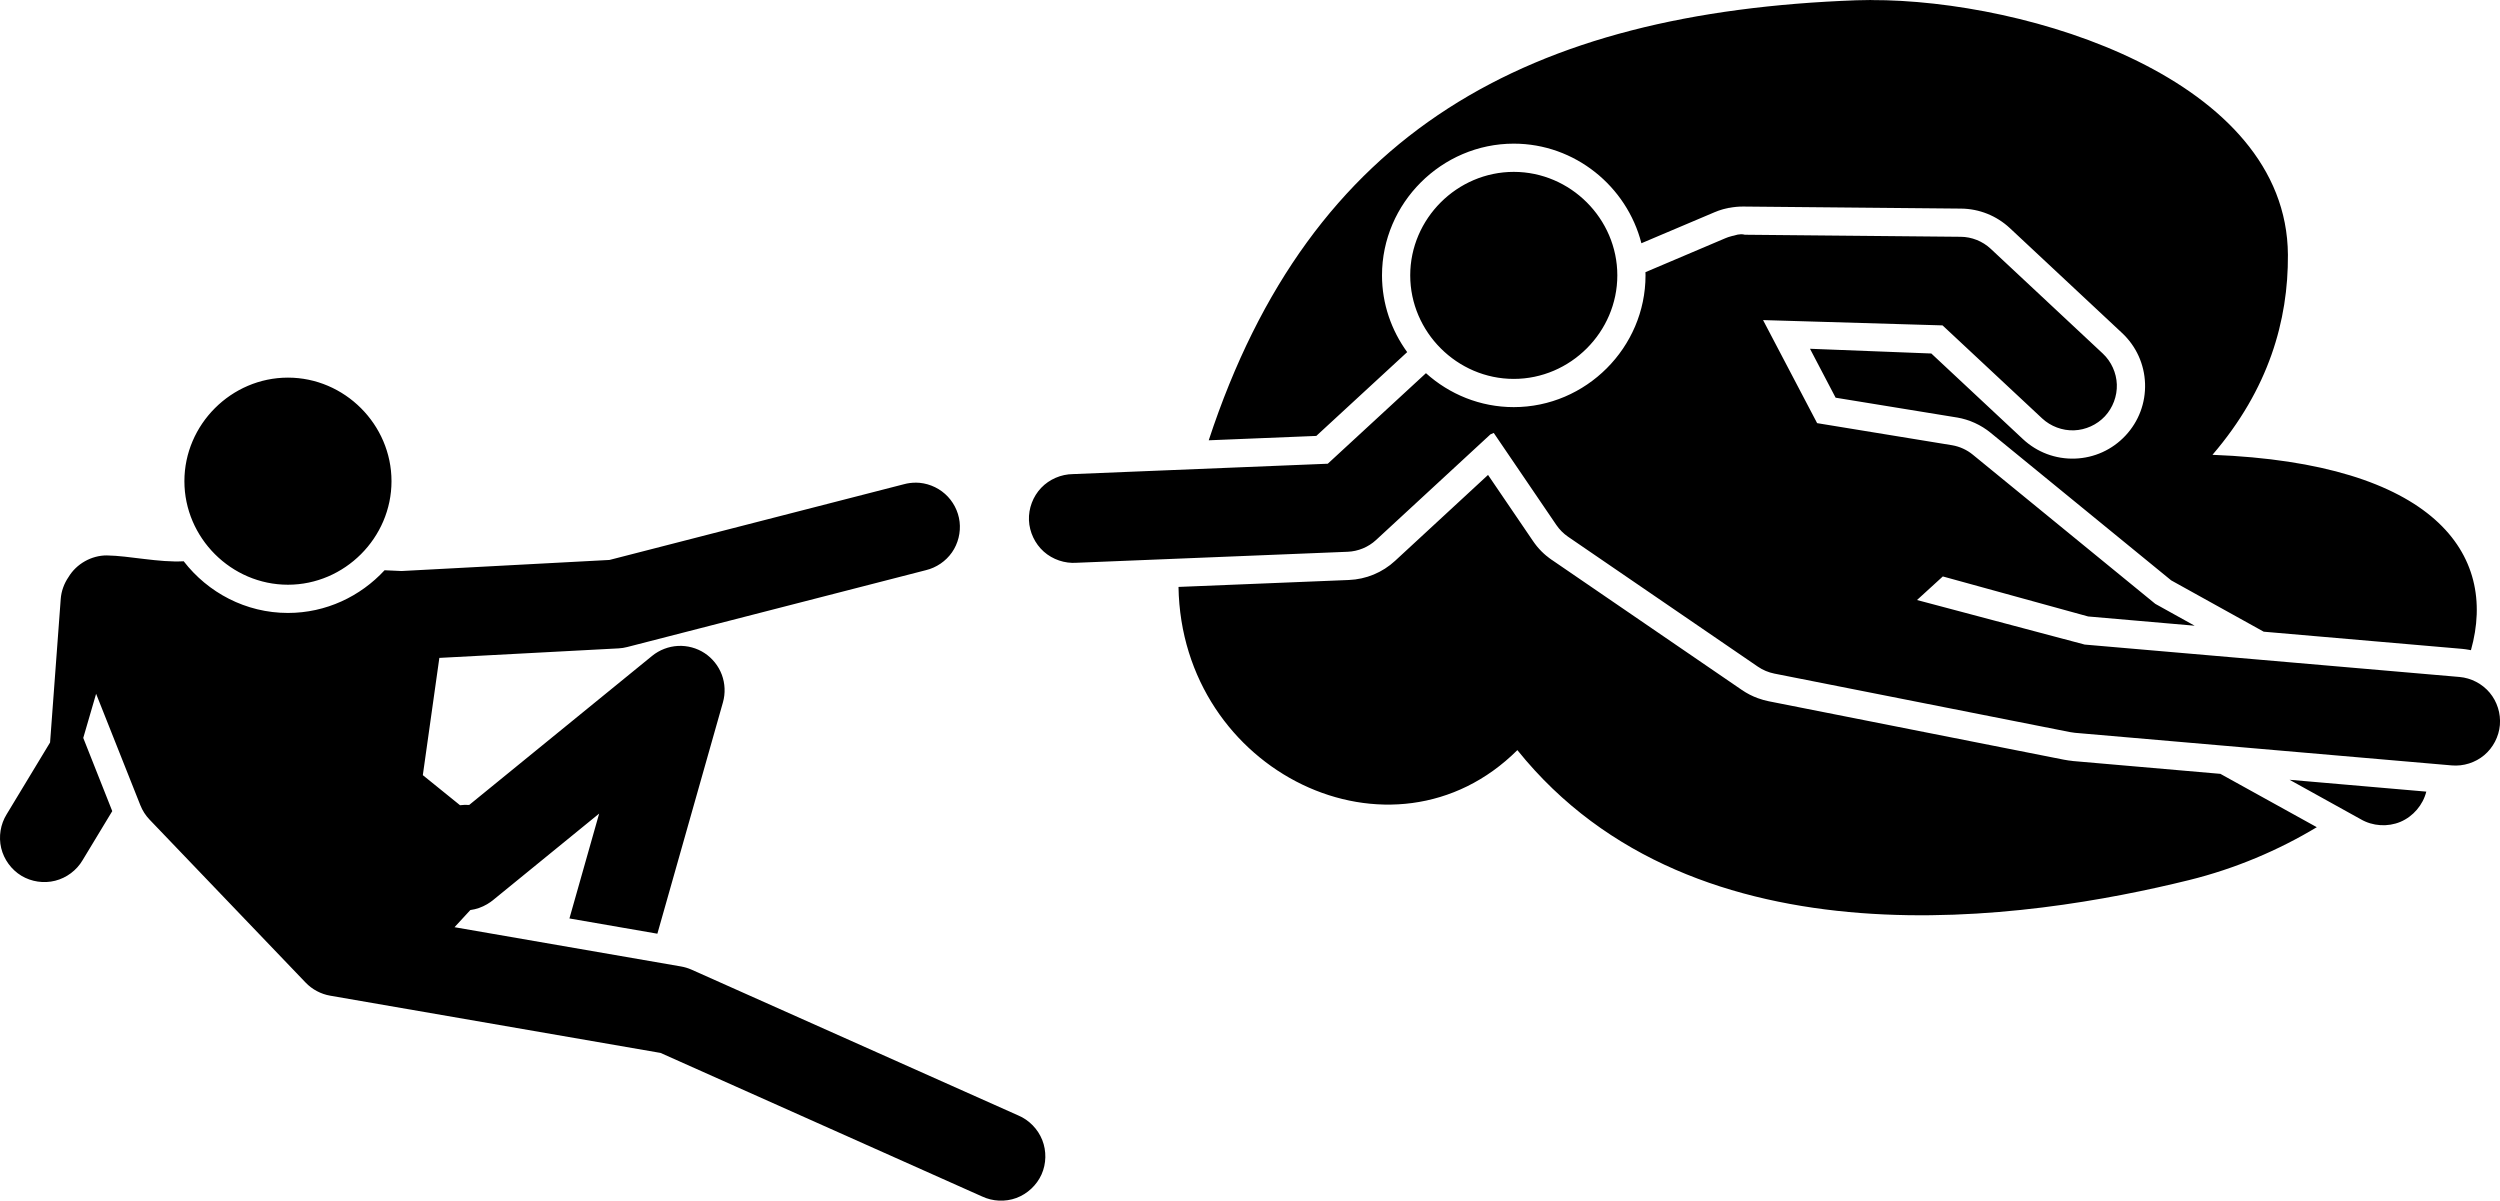 <svg xmlns:dc="http://purl.org/dc/elements/1.1/" xmlns:cc="http://creativecommons.org/ns#" xmlns:rdf="http://www.w3.org/1999/02/22-rdf-syntax-ns#" xmlns:svg="http://www.w3.org/2000/svg" xmlns="http://www.w3.org/2000/svg" xmlns:sodipodi="http://sodipodi.sourceforge.net/DTD/sodipodi-0.dtd" xmlns:inkscape="http://www.inkscape.org/namespaces/inkscape" width="100" height="48.028" id="svg2" version="1.1" inkscape:version="0.48.2 r9819" sodipodi:docname="DaVinciCreationFinalEcht.svg">
  <defs id="defs4"/>
  <sodipodi:namedview id="base" pagecolor="#ffffff" bordercolor="#666666" borderopacity="1.0" inkscape:pageopacity="0.0" inkscape:pageshadow="2" inkscape:zoom="7.1100003" inkscape:cx="49.999998" inkscape:cy="24.01423" inkscape:document-units="px" inkscape:current-layer="layer4" showgrid="false" showguides="true" inkscape:guide-bbox="true" inkscape:window-width="1314" inkscape:window-height="724" inkscape:window-x="52" inkscape:window-y="0" inkscape:window-maximized="1" fit-margin-top="0" fit-margin-left="0" fit-margin-right="0" fit-margin-bottom="0">
    <sodipodi:guide orientation="0,1" position="-20.317,747.497" id="guide4548"/>
  </sodipodi:namedview>
  <g inkscape:groupmode="layer" id="layer4" inkscape:label="tuch" style="display:inline" transform="translate(-9.107,-736.508)">
    <path style="font-size:medium;font-style:normal;font-variant:normal;font-weight:normal;font-stretch:normal;text-indent:0;text-align:start;text-decoration:none;line-height:normal;letter-spacing:normal;word-spacing:normal;text-transform:none;direction:ltr;block-progression:tb;writing-mode:lr-tb;text-anchor:start;baseline-shift:baseline;color:#000000;fill:#000000;fill-opacity:1;fill-rule:nonzero;stroke:none;stroke-width:40;marker:none;visibility:visible;display:inline;overflow:visible;enable-background:accumulate;font-family:Sans;-inkscape-font-specification:Sans" d="m 83.95,736.508 c -0.202,4.5e-4 -0.4,0.004 -0.593,0.011 -13.093,0.48 -21.822,5.191 -25.901,17.601 l 4.303,-0.175 3.622,-3.34 0.014,-0.011 c -0.63,-0.868 -1.008,-1.928 -1.008,-3.072 0,-2.889 2.383,-5.268 5.271,-5.268 2.445,0 4.523,1.707 5.105,3.984 l 0.81,-0.344 2.098,-0.889 0,-0.003 c 0.002,-7.3e-4 0.004,7.2e-4 0.006,0 0.045,-0.019 0.092,-0.037 0.138,-0.054 0.001,-4.5e-4 0.002,-0.002 0.003,-0.003 0.046,-0.017 0.092,-0.031 0.138,-0.045 0.027,-0.008 0.055,-0.018 0.082,-0.025 0.043,-0.012 0.087,-0.021 0.13,-0.031 0.026,-0.006 0.052,-0.012 0.079,-0.017 0.002,-4.5e-4 0.004,-0.002 0.006,-0.003 l 0.003,-0.003 0.003,0 c 0.003,10e-4 0.006,0.002 0.009,0.003 0.188,-0.036 0.38,-0.056 0.573,-0.054 l 8.702,0.082 0.003,0 c 0.73,0.006 1.422,0.284 1.957,0.782 l 4.486,4.193 c 0.566,0.529 0.894,1.25 0.92,2.024 0.026,0.774 -0.253,1.515 -0.782,2.081 -0.529,0.566 -1.25,0.894 -2.024,0.92 -0.774,0.026 -1.515,-0.253 -2.081,-0.782 l -3.662,-3.422 -4.853,-0.189 1.025,1.957 4.848,0.791 0.003,0 0.003,0 c 0.497,0.085 0.959,0.296 1.35,0.615 0.001,8.1e-4 0.002,0.002 0.003,0.003 l 7.216,5.898 3.701,2.053 7.928,0.686 0.003,0 c 0.048,0.004 0.096,0.01 0.144,0.017 0.012,0.002 0.025,0.004 0.037,0.006 0.035,0.005 0.07,0.01 0.104,0.017 0.025,0.005 0.049,0.009 0.073,0.014 1.086,-3.858 -1.481,-7.474 -10.339,-7.815 2.25,-2.621 3.035,-5.375 3.018,-8.001 -0.044,-7.045 -10.414,-10.205 -16.672,-10.189 z m -14.292,6.875 c -2.266,0 -4.142,1.873 -4.142,4.139 0,2.266 1.876,4.142 4.142,4.142 2.266,0 4.142,-1.876 4.142,-4.142 0,-2.266 -1.876,-4.139 -4.142,-4.139 z m 9.077,2.496 c -0.079,0.002 -0.166,0.018 -0.263,0.051 -0.003,5.4e-4 -0.006,0.002 -0.009,0.003 -0.028,0.006 -0.055,0.01 -0.082,0.017 -0.002,5.4e-4 -0.004,0.002 -0.006,0.003 -0.029,0.008 -0.059,0.016 -0.088,0.025 -0.019,0.006 -0.038,0.01 -0.056,0.017 -0.039,0.013 -0.078,0.029 -0.116,0.045 l -3.19,1.355 c 9.93e-4,0.043 0.003,0.084 0.003,0.127 0,2.889 -2.382,5.271 -5.271,5.271 -1.344,0 -2.577,-0.516 -3.512,-1.358 l -3.927,3.622 -10.192,0.415 c -0.475,0.004 -0.946,0.207 -1.273,0.551 -0.327,0.344 -0.508,0.822 -0.488,1.296 0.019,0.474 0.239,0.938 0.593,1.254 0.354,0.316 0.84,0.481 1.313,0.446 l 10.844,-0.44 c 0.417,-0.017 0.826,-0.186 1.132,-0.469 l 4.577,-4.227 0.133,-0.057 2.504,3.682 c 0.124,0.182 0.282,0.341 0.463,0.466 l 7.598,5.201 c 0.198,0.135 0.423,0.23 0.658,0.277 l 11.833,2.341 c 0.063,0.013 0.128,0.022 0.192,0.028 l 15.074,1.304 c 0.463,0.04 0.94,-0.11 1.296,-0.409 0.356,-0.299 0.587,-0.742 0.627,-1.206 0.04,-0.463 -0.11,-0.94 -0.409,-1.296 -0.299,-0.356 -0.742,-0.587 -1.206,-0.627 l -14.992,-1.296 -6.708,-1.782 1.033,-0.943 5.813,1.601 4.26,0.37 -1.575,-0.875 -7.298,-5.966 c -0.237,-0.195 -0.525,-0.326 -0.827,-0.378 l -5.401,-0.884 -2.163,-4.122 7.18,0.212 3.984,3.721 c 0.34,0.317 0.809,0.493 1.273,0.477 0.465,-0.016 0.919,-0.222 1.237,-0.562 0.317,-0.34 0.493,-0.809 0.477,-1.273 -0.016,-0.465 -0.222,-0.919 -0.562,-1.237 l -4.486,-4.193 c -0.321,-0.3 -0.758,-0.474 -1.197,-0.477 l -8.631,-0.082 -0.003,0 c -0.05,-0.015 -0.104,-0.021 -0.164,-0.02 z m -58.11,5.734 c -2.266,0 -4.142,1.876 -4.142,4.142 0,2.266 1.876,4.142 4.142,4.142 2.266,0 4.142,-1.876 4.142,-4.142 0,-2.266 -1.876,-4.142 -4.142,-4.142 z m 48.005,3.891 -3.718,3.436 c -0.509,0.47 -1.16,0.74 -1.852,0.768 l -6.813,0.277 c 0.122,7.424 8.573,11.486 13.555,6.528 7.13,8.878 20.518,6.765 26.87,5.198 1.842,-0.455 3.574,-1.193 5.107,-2.115 l -3.857,-2.134 -5.915,-0.514 -0.003,0 -0.003,-0.003 c -0.104,-0.009 -0.209,-0.025 -0.311,-0.045 l -0.006,0 -11.827,-2.341 c -0.144,-0.029 -0.286,-0.069 -0.423,-0.119 -8.14e-4,-2.7e-4 -0.002,2.7e-4 -0.003,0 -0.23,-0.083 -0.446,-0.194 -0.649,-0.333 l -7.598,-5.201 -0.003,0 c -0.074,-0.051 -0.146,-0.107 -0.215,-0.164 -5.42e-4,-4.5e-4 -0.002,4.6e-4 -0.003,0 -0.069,-0.058 -0.134,-0.117 -0.198,-0.181 -0.063,-0.064 -0.124,-0.131 -0.181,-0.2 -0.057,-0.07 -0.11,-0.143 -0.161,-0.217 l -1.796,-2.64 z m -22.894,0.311 c -0.159,-5.4e-4 -0.318,0.02 -0.471,0.062 l -11.779,3.029 -8.318,0.443 -0.678,-0.031 c -0.966,1.046 -2.344,1.708 -3.865,1.708 -1.688,0 -3.202,-0.814 -4.17,-2.067 -1,0.056 -2.174,-0.22 -3.072,-0.234 -0.615,-0.004 -1.221,0.338 -1.536,0.867 -0.177,0.258 -0.288,0.563 -0.311,0.875 l -0.206,2.773 -0.22,2.967 -1.736,2.871 c -0.248,0.398 -0.329,0.896 -0.22,1.352 0.109,0.456 0.406,0.864 0.807,1.107 0.401,0.243 0.901,0.316 1.355,0.2 0.455,-0.115 0.858,-0.417 1.095,-0.822 l 1.186,-1.962 -1.16,-2.928 0.514,-1.765 1.77,4.458 c 0.084,0.212 0.209,0.408 0.367,0.573 l 6.245,6.522 c 0.26,0.272 0.609,0.458 0.98,0.522 l 13.216,2.29 12.857,5.74 c 0.426,0.202 0.933,0.226 1.375,0.062 0.442,-0.163 0.816,-0.513 1.008,-0.943 0.192,-0.43 0.202,-0.936 0.028,-1.375 -0.173,-0.438 -0.528,-0.803 -0.963,-0.985 L 36.766,775.293 c -0.134,-0.059 -0.276,-0.102 -0.421,-0.127 l -9.057,-1.57 0.632,-0.686 c 0.237,-0.031 0.466,-0.113 0.672,-0.234 0.039,-0.023 0.076,-0.048 0.113,-0.073 0.002,-0.001 0.004,-0.002 0.006,-0.003 0.034,-0.023 0.067,-0.048 0.099,-0.073 l 4.263,-3.476 -1.189,4.195 3.518,0.61 2.623,-9.255 c 0.102,-0.36 0.086,-0.753 -0.045,-1.104 -0.131,-0.351 -0.376,-0.658 -0.689,-0.864 -0.313,-0.206 -0.691,-0.307 -1.064,-0.288 -0.374,0.019 -0.74,0.159 -1.031,0.395 l -7.321,5.966 c -0.122,-0.009 -0.246,-0.005 -0.367,0.011 l -1.488,-1.203 0.661,-4.69 7.168,-0.381 c 0.117,-0.006 0.234,-0.024 0.347,-0.054 l 11.951,-3.075 c 0.417,-0.101 0.794,-0.359 1.039,-0.711 0.245,-0.352 0.355,-0.796 0.305,-1.223 -0.05,-0.426 -0.261,-0.83 -0.582,-1.115 -0.32,-0.286 -0.745,-0.45 -1.175,-0.452 z m 54.951,11.883 2.852,1.581 c 0.475,0.278 1.08,0.316 1.587,0.102 0.506,-0.214 0.901,-0.675 1.033,-1.208 l -5.472,-0.474 z" id="path4359" inkscape:connector-curvature="0"/>
  </g>
</svg>